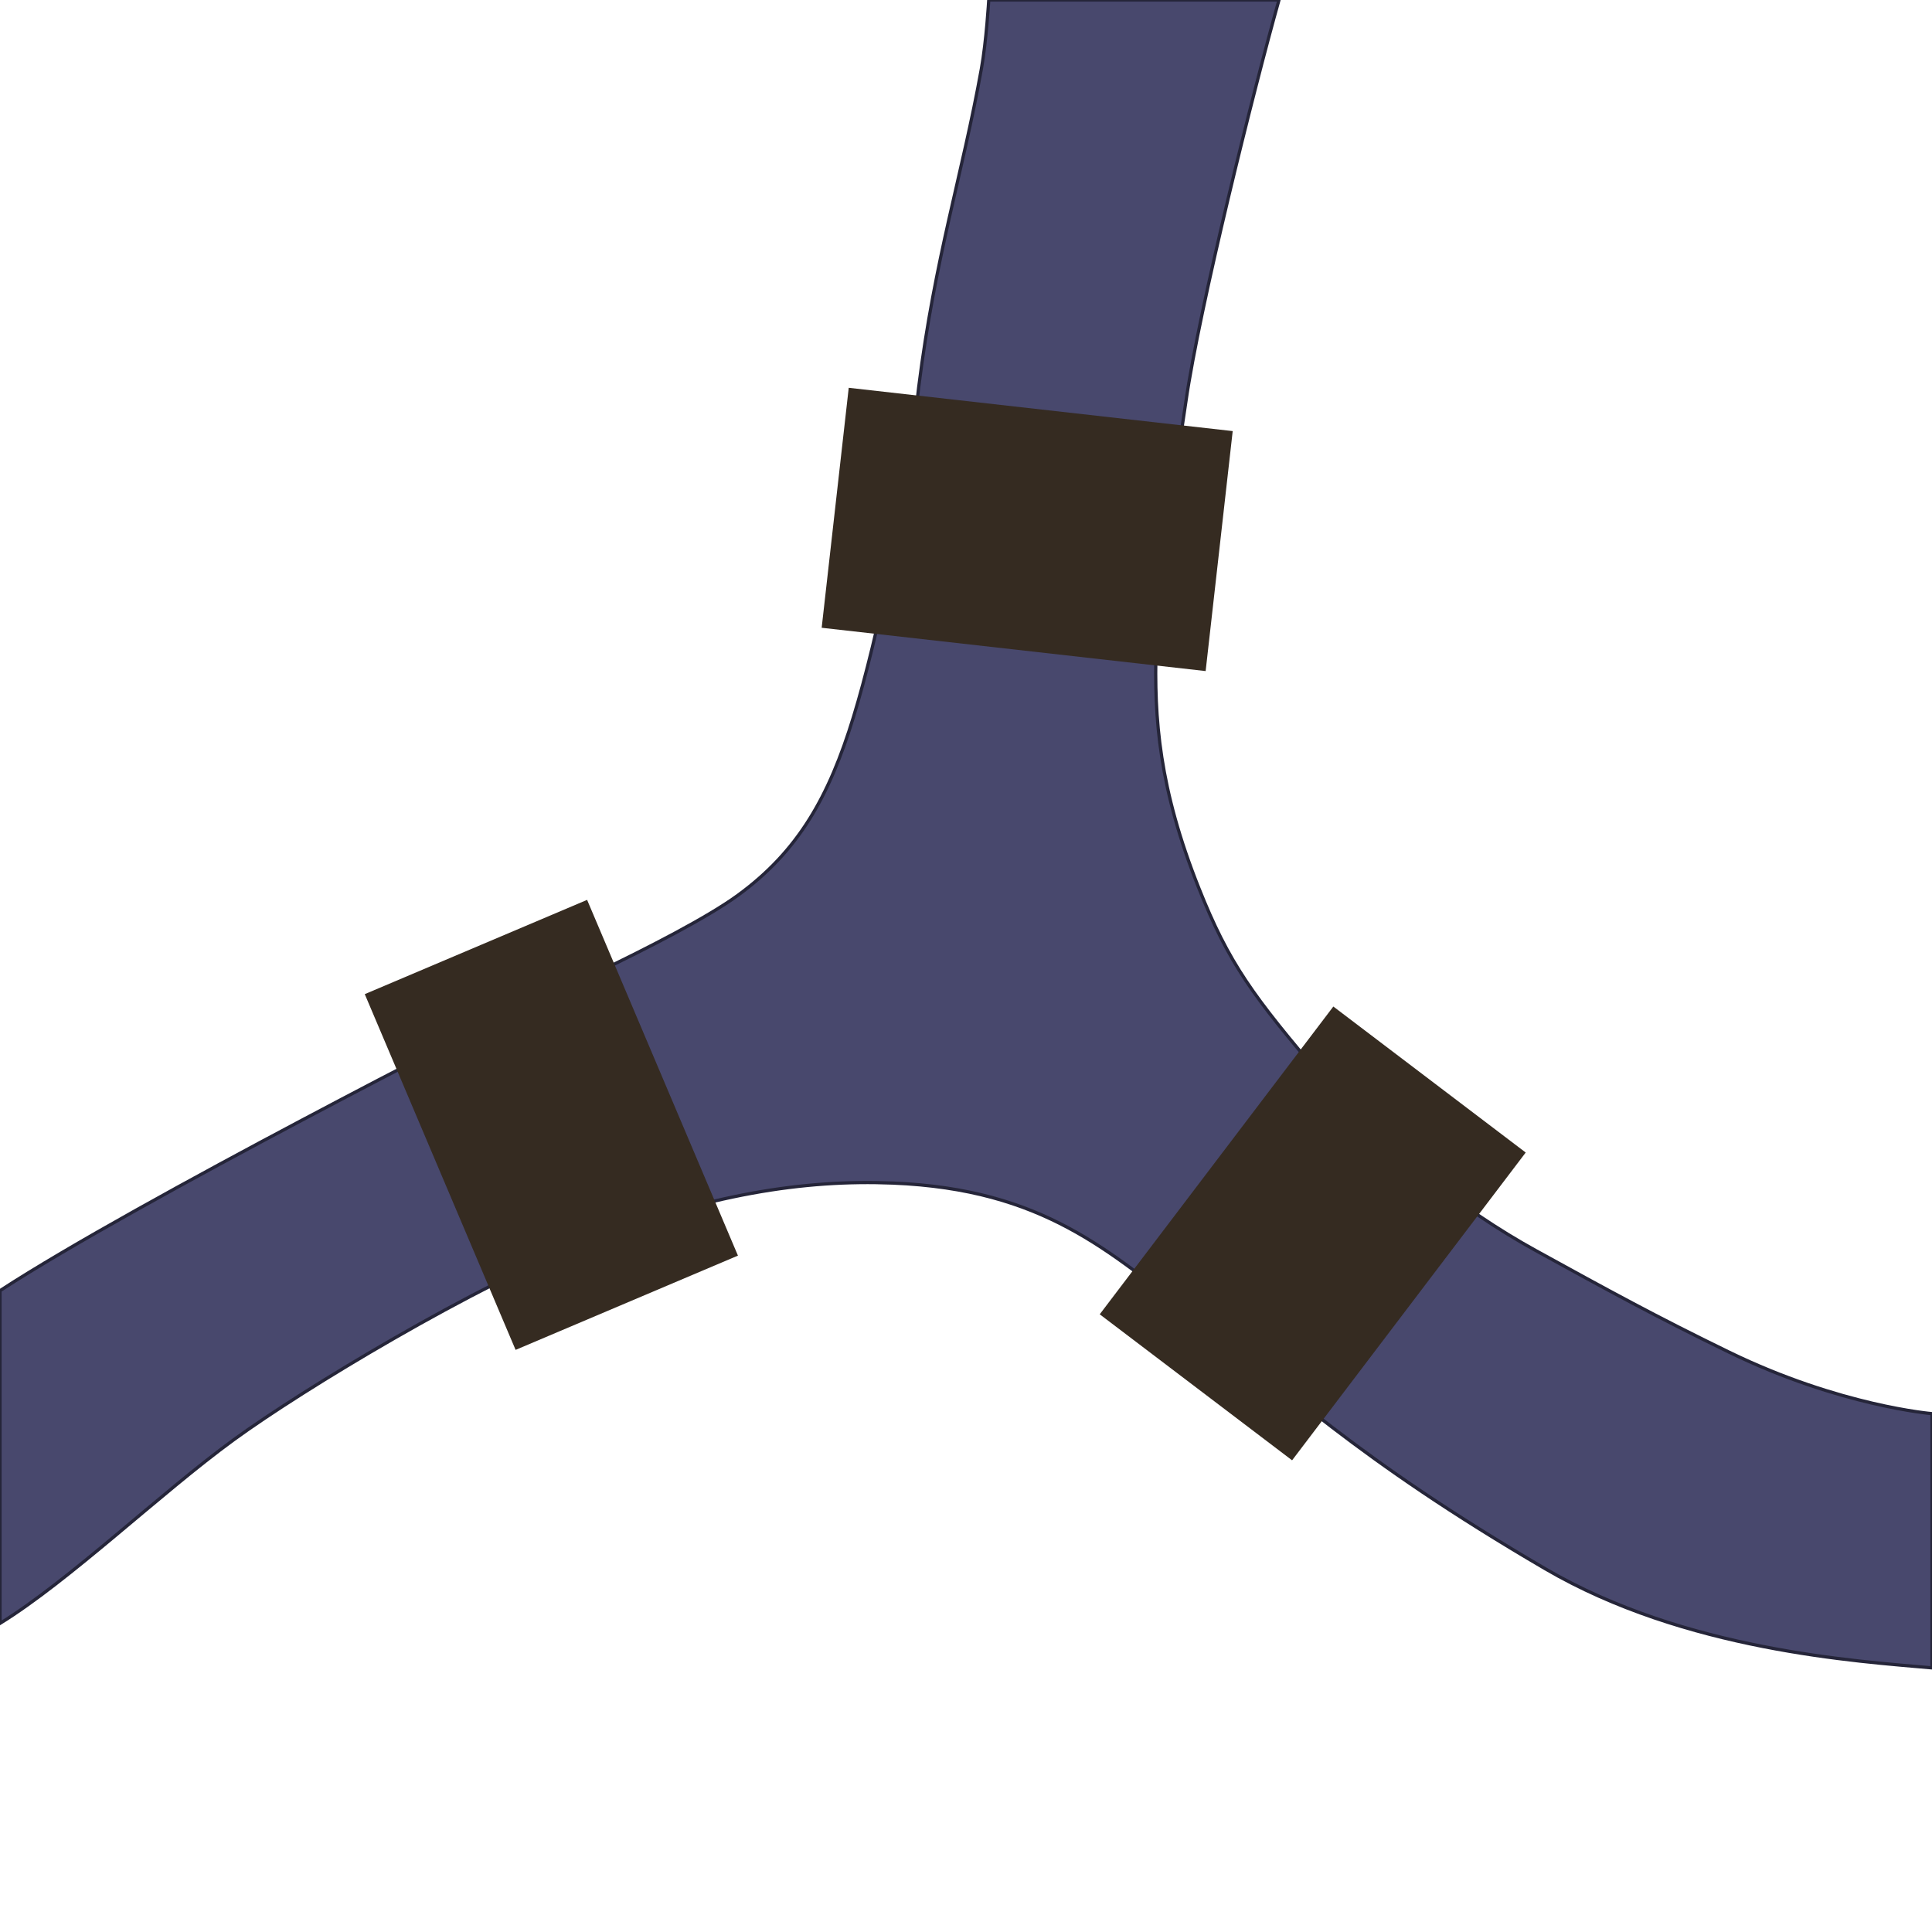 <?xml version="1.0" encoding="UTF-8" standalone="no"?>
<!-- Created with Inkscape (http://www.inkscape.org/) -->

<svg
   width="600"
   height="600"
   viewBox="0 0 600 600"
   version="1.1"
   id="svg1"
   xml:space="preserve"
   sodipodi:docname="arcadion6-river.svg"
   inkscape:version="1.4.2 (ebf0e94, 2025-05-08)"
   xmlns:inkscape="http://www.inkscape.org/namespaces/inkscape"
   xmlns:sodipodi="http://sodipodi.sourceforge.net/DTD/sodipodi-0.dtd"
   xmlns="http://www.w3.org/2000/svg"
   xmlns:svg="http://www.w3.org/2000/svg"><sodipodi:namedview
     id="namedview1"
     pagecolor="#ffffff"
     bordercolor="#666666"
     borderopacity="1.0"
     inkscape:showpageshadow="2"
     inkscape:pageopacity="0.0"
     inkscape:pagecheckerboard="0"
     inkscape:deskcolor="#d1d1d1"
     inkscape:document-units="px"
     inkscape:zoom="1.8514413"
     inkscape:cx="334.60418"
     inkscape:cy="291.3946"
     inkscape:window-width="2194"
     inkscape:window-height="1163"
     inkscape:window-x="1912"
     inkscape:window-y="-8"
     inkscape:window-maximized="1"
     inkscape:current-layer="layer1" /><defs
     id="defs1" /><g
     inkscape:label="Layer 1"
     inkscape:groupmode="layer"
     id="layer1"><path
       id="path3"
       style="fill:#48486d;fill-opacity:1;stroke:#252539;stroke-width:1;stroke-linecap:butt;stroke-linejoin:miter;stroke-dasharray:none;stroke-opacity:1"
       d="m 397.199,0 c -7.76,27.577 -24.682,95.265 -28.914,124.788 -3.573,24.923 -8.394,48.832 -9.232,75.956 -0.7,22.681 0.983,44.207 13.24,75.023 9.289,23.355 16.78,33.591 38.569,59.073 18.344,21.453 43.152,40.914 66.067,53.518 22.915,12.603 37.171,20.432 60.054,31.566 C 571.444,436.691 600,439.02 600,439.02 v 78.955 c -23.266,-2.068 -76.629,-5.365 -120.134,-30.792 -59.059,-34.519 -80.849,-56.439 -108.777,-77.984 -26.697,-20.595 -46.979,-39.876 -93.812,-41.786 -27.523,-1.122 -57.541,3.497 -94.848,18.14 C 147.578,399.232 94.425,431.22 72.644,447.088 49.848,463.696 21.618,490.831 0,504.161 V 400.827 c 42.775,-27.88 155.442,-84.978 155.442,-84.978 0,0 54.856,-24.051 73.711,-37.81 18.855,-13.759 28.322,-30.667 35.901,-55.379 7.579,-24.712 16.717,-68.704 20.242,-102.355 5.098,-40.559 13.591,-66.151 19.478,-98.918 C 306.33,12.724 307.066,0 307.066,0 Z"
       sodipodi:nodetypes="cssssssccsssssccczzcscc" /><rect
       style="fill:#352b21;fill-opacity:1;stroke:none;stroke-width:1;stroke-linecap:round;stroke-dasharray:none;stroke-opacity:1"
       id="rect3"
       width="120"
       height="75"
       x="275.418"
       y="90.137"
       ry="0"
       transform="rotate(6.434)" /><rect
       style="fill:#352b21;fill-opacity:1;stroke:none;stroke-width:1;stroke-linecap:round;stroke-dasharray:none;stroke-opacity:1"
       id="rect4"
       width="120"
       height="75"
       x="328.466"
       y="-58.773"
       ry="0"
       transform="rotate(67.023)" /><rect
       style="fill:#352b21;fill-opacity:1;stroke:none;stroke-width:1;stroke-linecap:round;stroke-dasharray:none;stroke-opacity:1"
       id="rect5"
       width="120"
       height="75"
       x="-1.362"
       y="-593.816"
       ry="0"
       transform="rotate(127.199)" /></g></svg>
